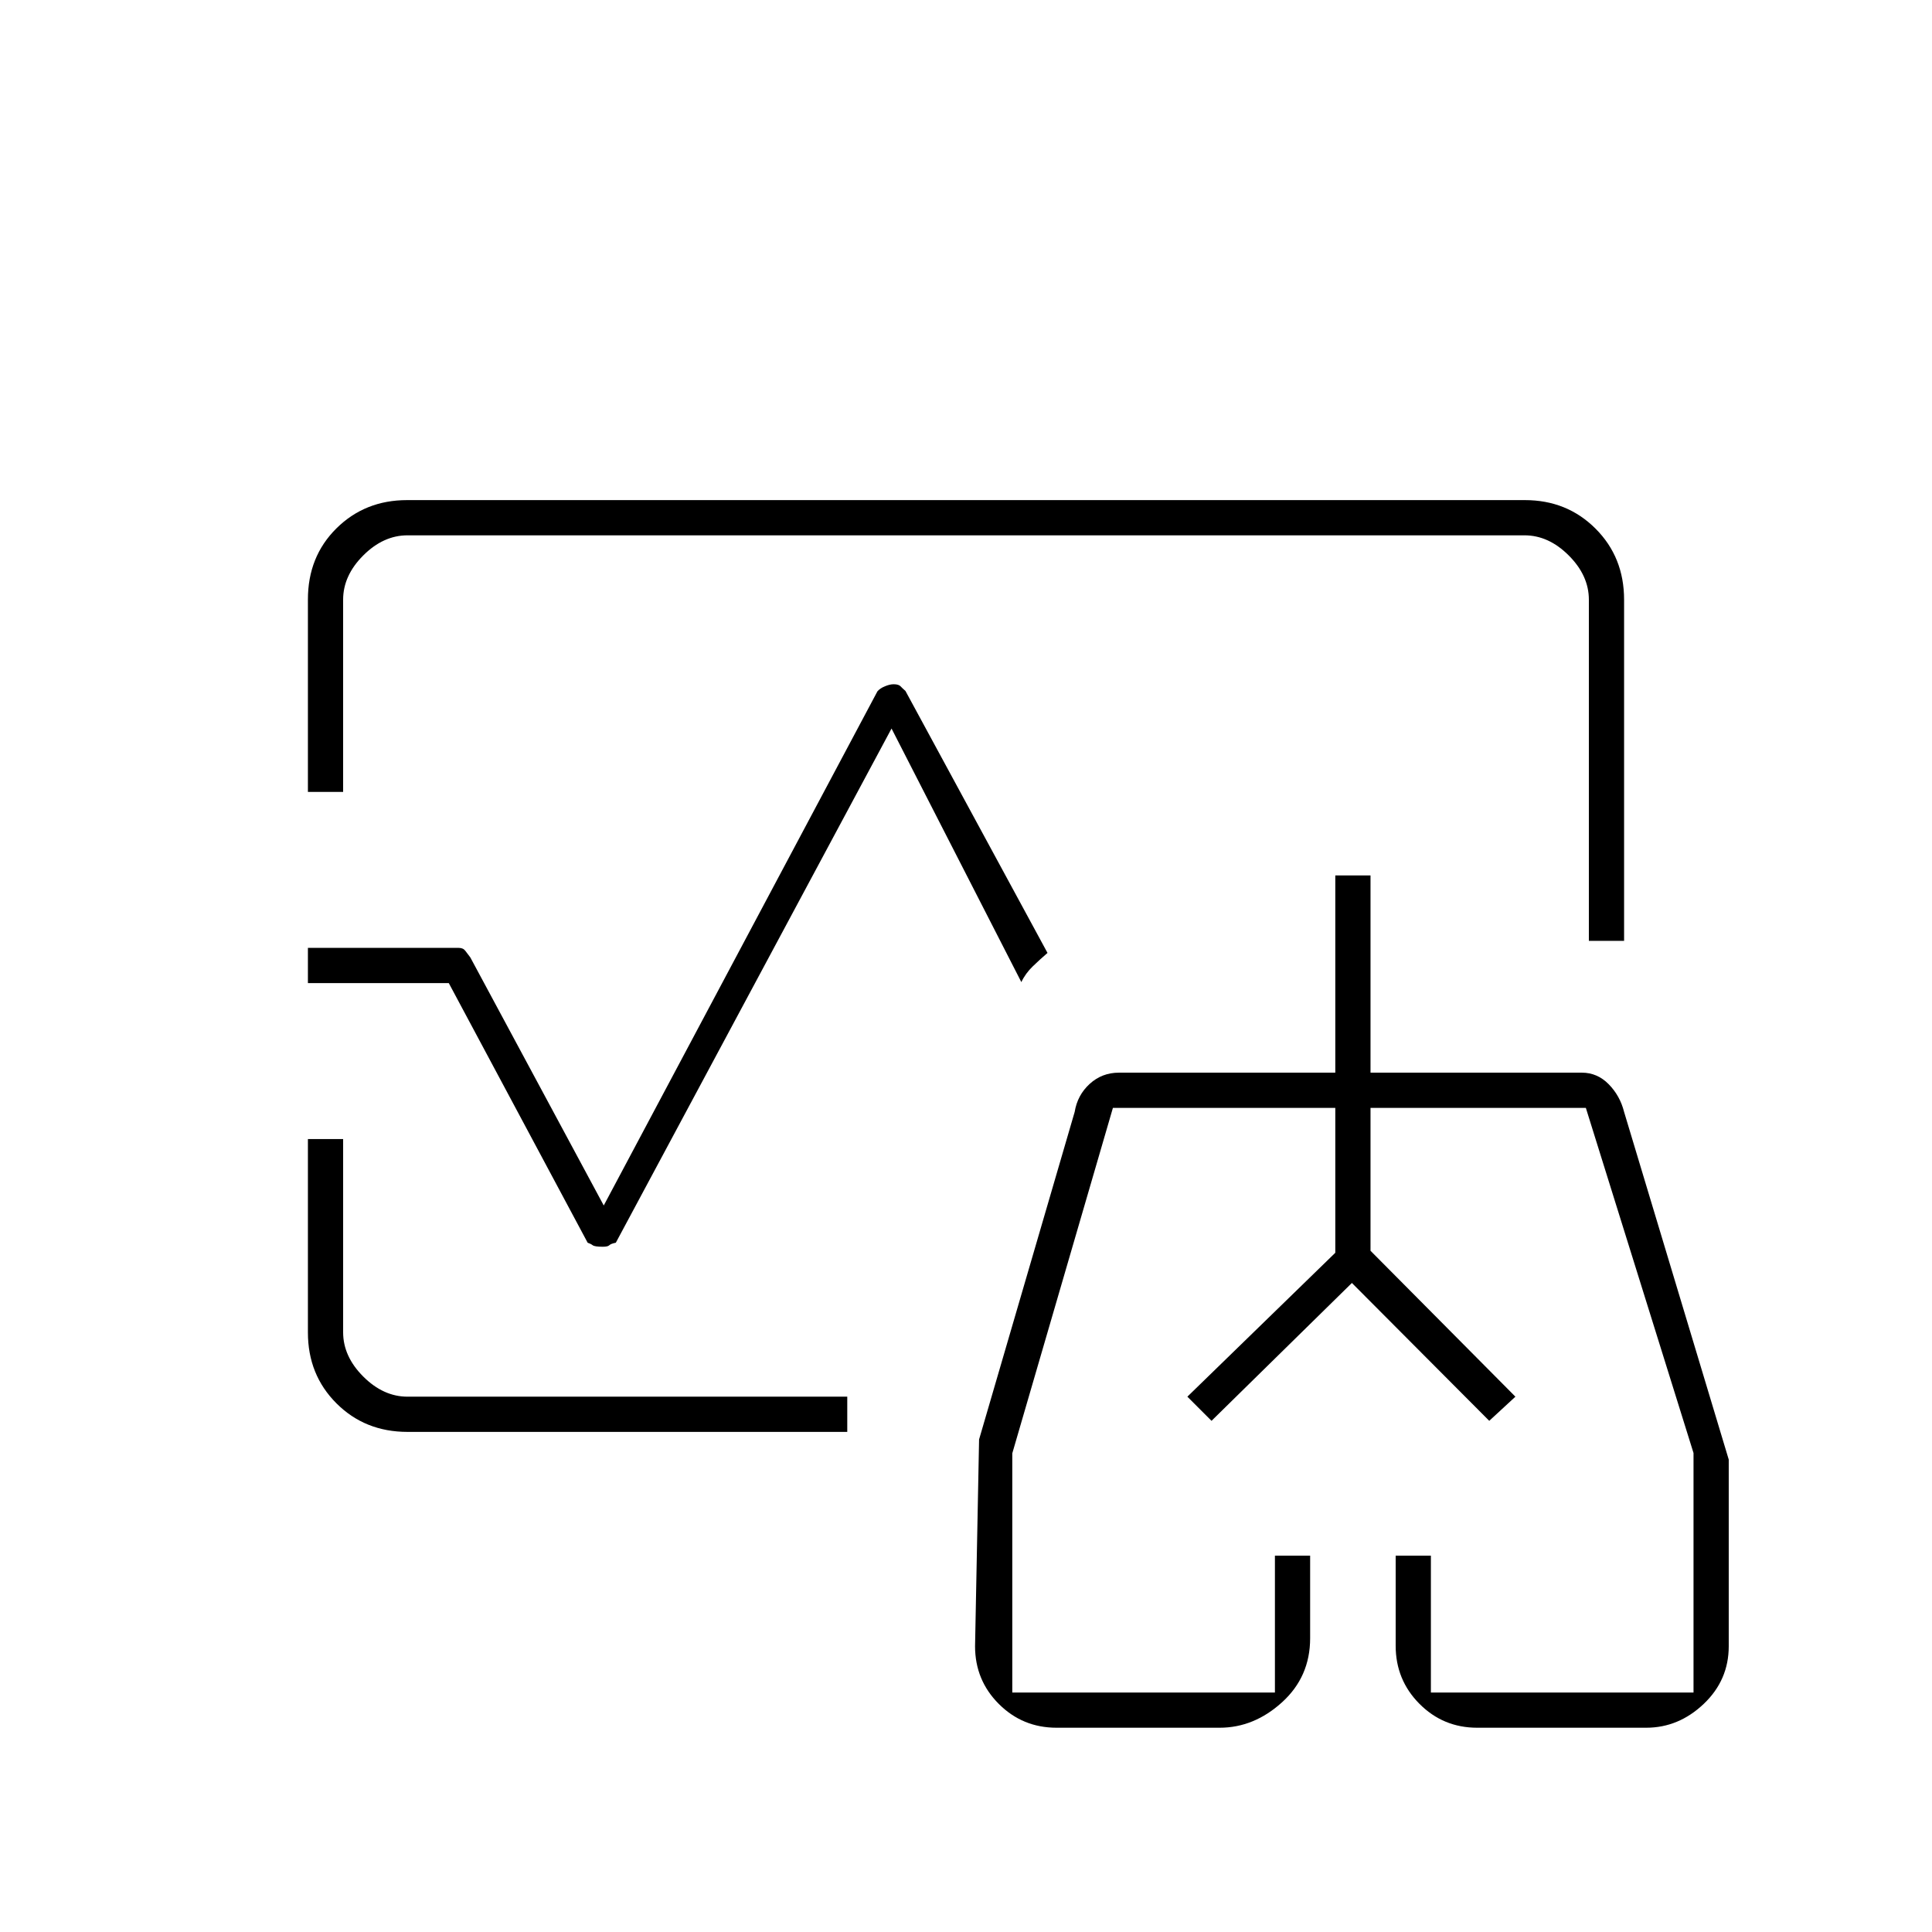 <svg xmlns="http://www.w3.org/2000/svg" height="20" viewBox="0 96 960 960" width="20"><path d="m590 790 73.5-71.5v-72 72L590 790Zm163 0-72-72.5v-71 71l72 72.5ZM480 576Zm-327-86.5v-95.618q0-21.32 14.181-35.351Q181.363 344.5 202.28 344.5h555.44q20.918 0 35.099 14.181Q807 372.862 807 394v169.5h-17.5V394q0-12-10-22t-22-10h-555q-12 0-22 10t-10 22v95.5H153Zm49.5 318q-21.137 0-35.319-14.181Q153 779.138 153 758.118V662h17.5v96q0 12 10 22t22 10H421v17.5H202.5Zm97-92q-4 0-5-.75t-2.5-1.25l-69-129h-70V567h75q2.167 0 3.25 1.5 1.083 1.5 2.444 3.222L300 695l136-255.5q1.309-1.5 3.74-2.5 2.432-1 4.281-1 2.479 0 3.429 1 .95 1 2.461 2.323L520.5 569.5q-3.5 3-7.231 6.583-3.731 3.584-5.769 7.917L443 458 306 713.5q-2.5.5-3.226 1.25t-3.274.75Zm225.5 239q-16.875 0-28.688-11.812Q484.5 930.875 484.5 914l2-102.745L534 648.5q1.36-8.346 7.46-13.923Q547.561 629 556 629h107.5v-98H681v98h105q7.712 0 13.356 5.75T807 648.5l52 172.755V914q0 16.875-12.458 28.688Q834.083 954.5 818 954.5h-84q-16.875 0-28.688-11.885Q693.5 930.729 693.5 913.75V869H711v68h130.5V818L788 646.5H681v71l72 72.5-13 12-68.25-68.5L602 802l-12-12 73.5-71.5v-72H553l-50 171.646V937h130.5v-68H651v41.029q0 19.138-13.938 31.804Q623.125 954.5 606 954.5h-81ZM672 792Z"/></svg>